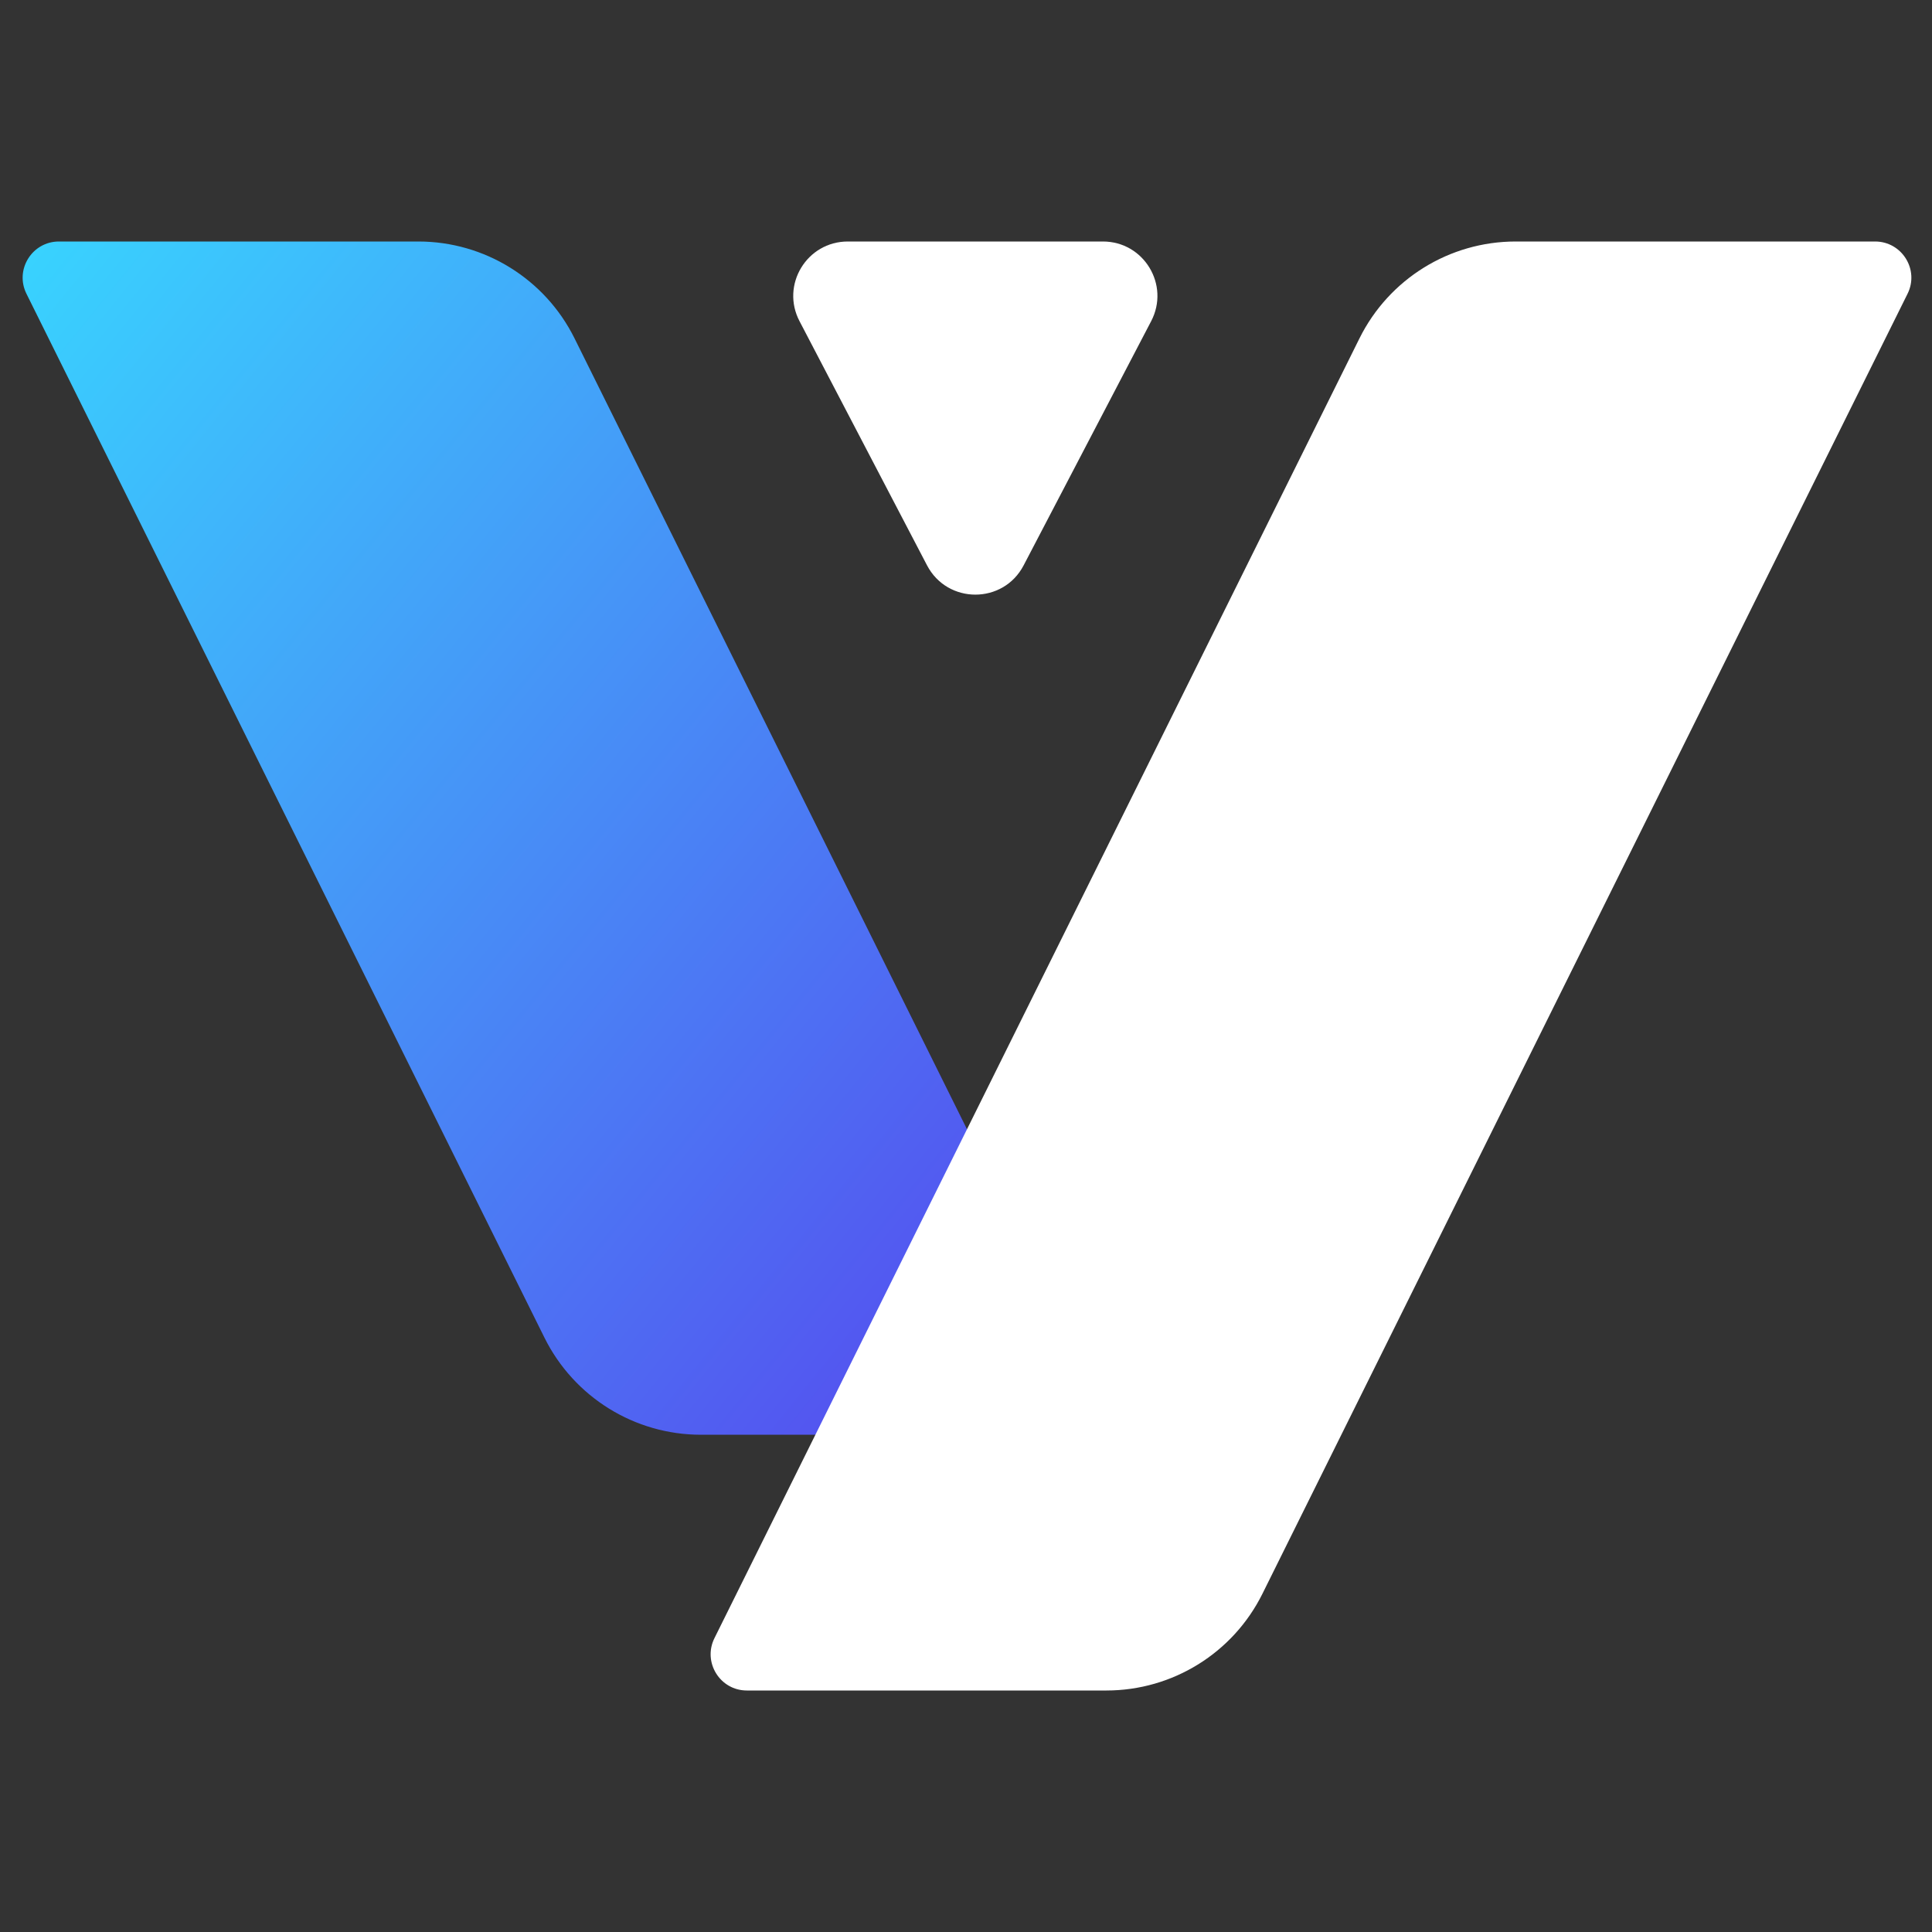<svg width="24" height="24" viewBox="0 0 24 24" fill="none" xmlns="http://www.w3.org/2000/svg">
<rect x="0" y="0" width="24" height="24" fill="#333333" stroke="none"/>
<g clip-path="url(#clip0_2_7)">
<path d="M0.732 3C0.398 3 0.18 3.351 0.329 3.65L6.764 16.618C7.131 17.356 7.883 17.823 8.707 17.823H13.17C13.504 17.823 13.722 17.472 13.573 17.173L7.137 4.203C6.771 3.466 6.02 3 5.197 3H0.732Z" fill="url(#paint0_linear_2_7)"/>
<path d="M23.696 3.65C23.845 3.351 23.627 3 23.293 3H18.828C18.005 3 17.254 3.466 16.888 4.203L8.875 20.35C8.727 20.649 8.944 21 9.278 21H13.744C14.566 21 15.318 20.534 15.683 19.797L23.696 3.65Z" fill="white"/>
<path d="M11.516 7.023C11.77 7.508 12.463 7.508 12.716 7.023L14.3 3.99C14.536 3.539 14.209 3 13.701 3H10.532C10.023 3 9.696 3.539 9.932 3.99L11.516 7.023Z" fill="white"/>
</g>
<defs>
<linearGradient id="paint0_linear_2_7" x1="0.45" y1="1.2" x2="16.43" y2="14.119" gradientUnits="userSpaceOnUse">
<stop stop-color="#37DBFF"/>
<stop offset="1" stop-color="#5743EE"/>
</linearGradient>
<clipPath id="clip0_2_7">
<rect width="24" height="18" fill="white" transform="translate(0 3)"/>
</clipPath>
</defs>
</svg>
